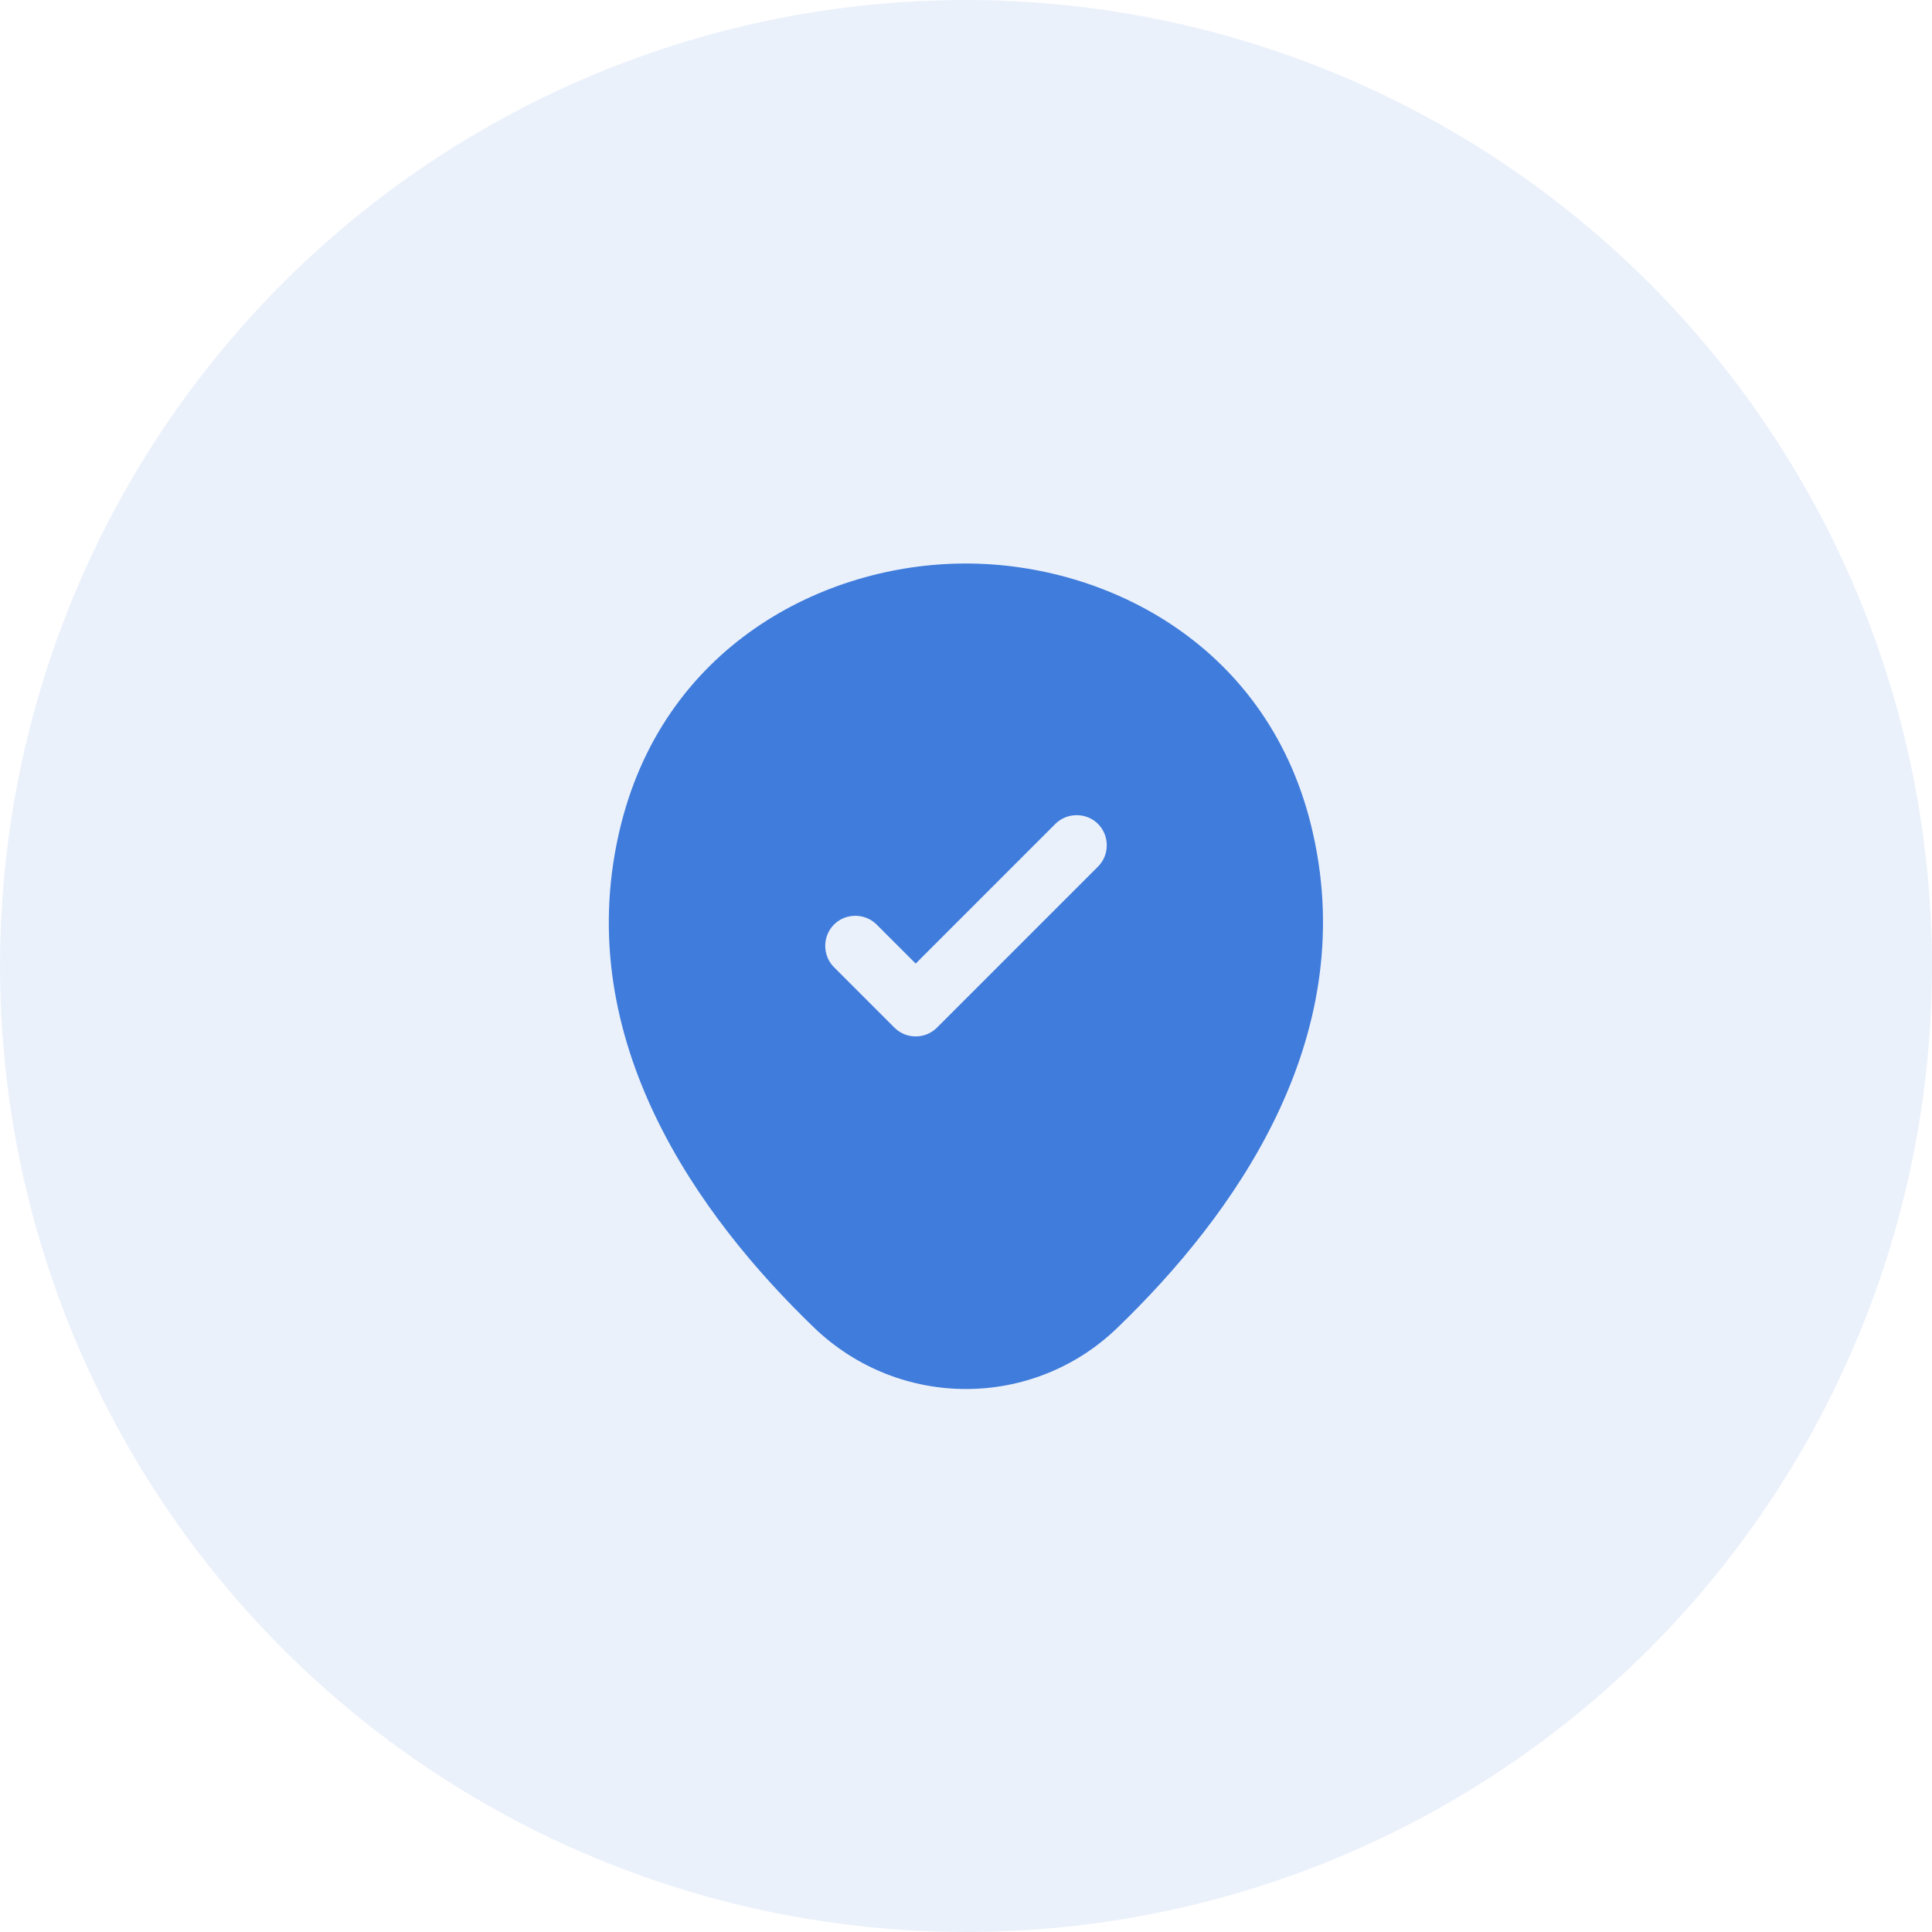 <svg width="40" height="40" viewBox="0 0 40 40" fill="none" xmlns="http://www.w3.org/2000/svg">
<circle opacity="0.5" cx="20" cy="20" r="20" fill="#D9E5F8"/>
<path d="M27.183 17.25C26.317 13.392 22.95 11.667 20 11.667C20 11.667 20 11.667 19.991 11.667C17.05 11.667 13.691 13.392 12.816 17.242C11.833 21.542 14.466 25.183 16.85 27.483C17.733 28.333 18.866 28.758 20 28.758C21.133 28.758 22.267 28.333 23.142 27.483C25.525 25.183 28.158 21.55 27.183 17.25ZM22.733 17.942L19.4 21.275C19.275 21.4 19.116 21.458 18.958 21.458C18.8 21.458 18.642 21.4 18.517 21.275L17.267 20.025C17.025 19.783 17.025 19.383 17.267 19.142C17.508 18.9 17.908 18.9 18.15 19.142L18.958 19.95L21.85 17.058C22.091 16.817 22.491 16.817 22.733 17.058C22.975 17.3 22.975 17.7 22.733 17.942Z" fill="#3F7CDB"/>
</svg>
